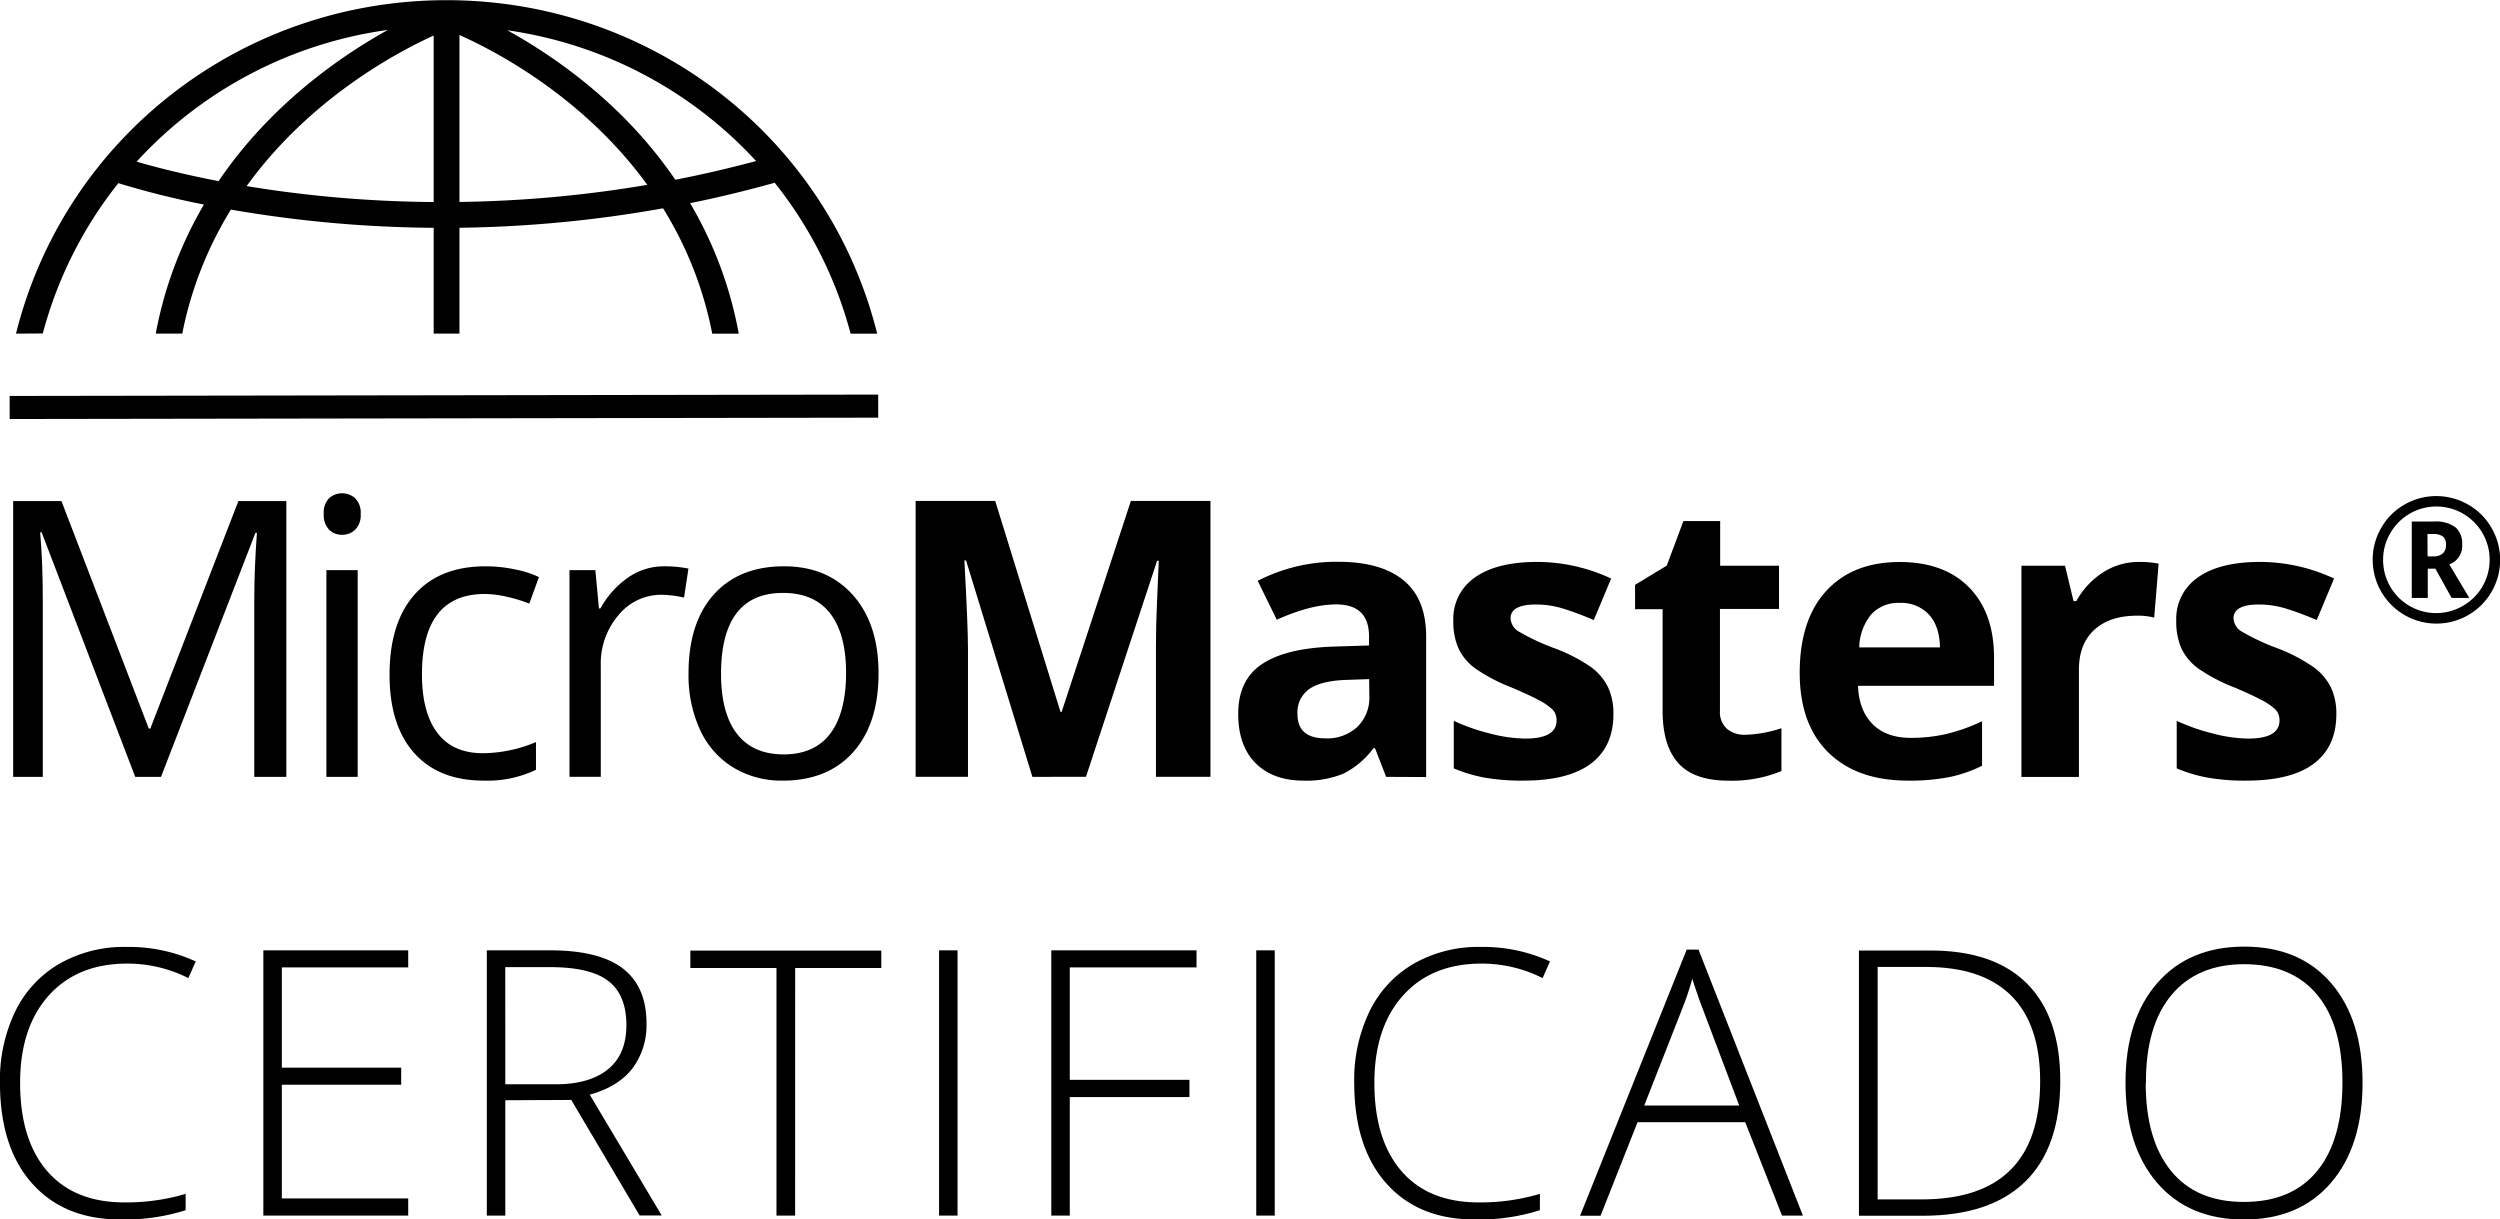 <svg xmlns="http://www.w3.org/2000/svg" role="img" aria-label="MicroMasters Certificado" viewBox="0 0 565.51 275.83">
  <title class="micromasters-logo-title">Micromasters Certificado</title>
  <path d="M4139.37,5045q-11.28,0-17.76,7.22t-6.48,19.77q0,12.84,6.11,19.93t17.47,7.1a47.33,47.33,0,0,0,13.86-1.93v3.69a45.24,45.24,0,0,1-14.85,2.09q-12.63,0-19.89-8.16t-7.26-22.8a35.76,35.76,0,0,1,3.47-16.12,25.08,25.08,0,0,1,10-10.77,29.44,29.44,0,0,1,15.11-3.79,36.28,36.28,0,0,1,15.71,3.28l-1.68,3.77A30.42,30.42,0,0,0,4139.37,5045Z" transform="translate(-4110.58 -4827.03)"/>
  <path d="M4202.92,5102h-32.77v-60h32.77v3.86h-28.59v22.68h27v3.86h-27v25.72h28.59Z" transform="translate(-4110.58 -4827.03)"/>
  <path d="M4224.88,5075.91V5102h-4.18v-60H4235q11.16,0,16.49,4.12t5.33,12.41a16.22,16.22,0,0,1-3.18,10.17q-3.18,4.14-9.66,5.95l16.28,27.32h-5l-15.46-26.13Zm0-3.61h11.44q7.59,0,11.77-3.38t4.18-10q0-6.85-4.1-10t-13.37-3.12h-9.93Z" transform="translate(-4110.58 -4827.03)"/>
  <path d="M4290.44,5102h-4.22v-56h-19.48v-3.94h43.19V5046h-19.48Z" transform="translate(-4110.58 -4827.03)"/>
  <path d="M4323,5102v-60h4.18v60Z" transform="translate(-4110.58 -4827.03)"/>
  <path d="M4352.57,5102h-4.18v-60h32.85v3.86h-28.67v25.43h27.07v3.9h-27.07Z" transform="translate(-4110.58 -4827.03)"/>
  <path d="M4394.75,5102v-60h4.18v60Z" transform="translate(-4110.58 -4827.03)"/>
  <path d="M4445.71,5045q-11.28,0-17.76,7.22t-6.48,19.77q0,12.84,6.11,19.93t17.47,7.1a47.33,47.33,0,0,0,13.86-1.93v3.69a45.24,45.24,0,0,1-14.85,2.09q-12.63,0-19.89-8.16t-7.26-22.8a35.76,35.76,0,0,1,3.47-16.12,25.08,25.08,0,0,1,10-10.77,29.44,29.44,0,0,1,15.11-3.79,36.28,36.28,0,0,1,15.71,3.28l-1.68,3.77A30.42,30.42,0,0,0,4445.71,5045Z" transform="translate(-4110.58 -4827.03)"/>
  <path d="M4505.36,5080.88H4481l-8.37,21.16H4468l24.12-60.21h2.67L4518.4,5102h-4.72Zm-22.85-3.77H4504l-8.16-21.62q-1-2.54-2.46-7.05a65.88,65.88,0,0,1-2.42,7.14Z" transform="translate(-4110.58 -4827.03)"/>
  <path d="M4576.62,5071.48q0,15.09-7.92,22.83t-23.26,7.73h-14.36v-60h16.2q14.36,0,21.84,7.51T4576.62,5071.48Zm-4.55.16q0-12.88-6.54-19.38t-19.22-6.5h-11v52.58h9.93Q4572.07,5098.35,4572.07,5071.65Z" transform="translate(-4110.58 -4827.03)"/>
  <path d="M4645,5072q0,14.27-7.14,22.58t-19.69,8.31q-12.51,0-19.65-8.31t-7.14-22.66q0-14.31,7.2-22.54t19.67-8.22q12.55,0,19.65,8.26T4645,5072Zm-49.05,0q0,12.88,5.74,19.91t16.49,7q10.83,0,16.55-7t5.72-20q0-13-5.72-19.87t-16.47-6.91q-10.71,0-16.51,7T4596,5072Z" transform="translate(-4110.58 -4827.03)"/>
  <path d="M4141.17,5002.76,4120,4947.45h-.34q.6,6.57.6,15.62v39.69h-6.7v-62.39h10.92l19.76,51.47h.34l19.93-51.47h10.84v62.39h-7.25v-40.2q0-6.91.6-15h-.34L4147,5002.76Z" transform="translate(-4110.58 -4827.03)"/>
  <path d="M4183.81,4943.31a4.7,4.7,0,0,1,1.19-3.56,4.42,4.42,0,0,1,5.93,0,4.62,4.62,0,0,1,1.24,3.54,4.69,4.69,0,0,1-1.24,3.56A4.13,4.13,0,0,1,4188,4948a4.09,4.09,0,0,1-3-1.17A4.79,4.79,0,0,1,4183.81,4943.31Zm7.68,59.45h-7.08V4956h7.08Z" transform="translate(-4110.58 -4827.03)"/>
  <path d="M4220,5003.61q-10.16,0-15.73-6.25t-5.57-17.69q0-11.74,5.65-18.14t16.11-6.4a32,32,0,0,1,6.74.73,22.27,22.27,0,0,1,5.29,1.71l-2.18,6a33.45,33.45,0,0,0-5.12-1.56,22.92,22.92,0,0,0-4.91-.62q-14.25,0-14.25,18.18,0,8.62,3.48,13.23t10.31,4.61a31.5,31.5,0,0,0,12-2.52v6.27A25.56,25.56,0,0,1,4220,5003.61Z" transform="translate(-4110.58 -4827.03)"/>
  <path d="M4260.72,4955.13a27.73,27.73,0,0,1,5.59.51l-1,6.57a24.14,24.14,0,0,0-5.12-.64,12.46,12.46,0,0,0-9.71,4.61,16.81,16.81,0,0,0-4,11.48v25.09h-7.08V4956h5.85l.81,8.66h.34a20.55,20.55,0,0,1,6.27-7A14.13,14.13,0,0,1,4260.72,4955.13Z" transform="translate(-4110.58 -4827.03)"/>
  <path d="M4309.31,4979.33q0,11.44-5.76,17.86t-15.92,6.42a21.08,21.08,0,0,1-11.14-2.94,19.43,19.43,0,0,1-7.51-8.45,29.44,29.44,0,0,1-2.65-12.89q0-11.44,5.72-17.82t15.88-6.38q9.81,0,15.6,6.53T4309.31,4979.33Zm-35.63,0q0,9,3.58,13.66t10.54,4.69q7,0,10.56-4.67t3.61-13.68q0-8.92-3.61-13.55t-10.65-4.63q-7,0-10.5,4.57T4273.68,4979.33Z" transform="translate(-4110.58 -4827.03)"/>
  <path d="M4344.11,5002.76l-15-48.95h-.38q.81,14.94.81,19.93v29H4317.7v-62.39h18l14.77,47.71h.26l15.66-47.71h18v62.39h-12.33v-29.53q0-2.09.06-4.82t.58-14.51h-.38l-16.09,48.86Z" transform="translate(-4110.58 -4827.03)"/>
  <path d="M4424.13,5002.76l-2.52-6.49h-.34a19.23,19.23,0,0,1-6.76,5.74,21.86,21.86,0,0,1-9.07,1.6q-6.87,0-10.82-3.93t-3.95-11.18q0-7.6,5.31-11.2t16-4l8.28-.26V4971q0-7.25-7.43-7.25-5.72,0-13.44,3.46l-4.31-8.79a38.79,38.79,0,0,1,18.26-4.31q9.6,0,14.72,4.18t5.12,12.72v31.79Zm-3.84-22.11-5,.17q-5.68.17-8.45,2a6.43,6.43,0,0,0-2.77,5.72q0,5.51,6.32,5.51a10,10,0,0,0,7.23-2.6,9.14,9.14,0,0,0,2.71-6.91Z" transform="translate(-4110.58 -4827.03)"/>
  <path d="M4475.54,4988.59q0,7.34-5.1,11.18t-15.26,3.84a47.91,47.91,0,0,1-8.88-.7,33.52,33.52,0,0,1-6.87-2.07v-10.75a45.33,45.33,0,0,0,8.17,2.86,33.09,33.09,0,0,0,8,1.15q7.08,0,7.08-4.1a3.42,3.42,0,0,0-.94-2.5,13.62,13.62,0,0,0-3.24-2.18q-2.3-1.22-6.15-2.84a38.58,38.58,0,0,1-8.09-4.27,12,12,0,0,1-3.76-4.5,14.85,14.85,0,0,1-1.17-6.25,11.33,11.33,0,0,1,4.93-9.84q4.93-3.48,14-3.48a39.69,39.69,0,0,1,16.77,3.76l-3.93,9.39q-3.58-1.54-6.7-2.52a21.06,21.06,0,0,0-6.36-1q-5.76,0-5.76,3.12a3.66,3.66,0,0,0,1.86,3,50.45,50.45,0,0,0,8.13,3.8,37.85,37.85,0,0,1,8.19,4.22,12.51,12.51,0,0,1,3.84,4.52A13.91,13.91,0,0,1,4475.54,4988.59Z" transform="translate(-4110.58 -4827.03)"/>
  <path d="M4505.36,4993.24a28.19,28.19,0,0,0,8.19-1.49v9.69a29.22,29.22,0,0,1-11.95,2.18q-7.81,0-11.37-3.95t-3.56-11.84v-23h-6.23v-5.51l7.17-4.35,3.76-10.07h8.32V4955H4513v9.77h-13.36v23a5.08,5.08,0,0,0,1.56,4.1A6.14,6.14,0,0,0,4505.36,4993.24Z" transform="translate(-4110.58 -4827.03)"/>
  <path d="M4542.17,5003.61q-11.52,0-18-6.36t-6.49-18q0-12,6-18.54t16.58-6.55q10.11,0,15.75,5.76t5.63,15.92v6.32h-30.77q.21,5.55,3.29,8.66t8.62,3.12a35.79,35.79,0,0,0,8.15-.9,40.78,40.78,0,0,0,8-2.86v10.07a30.57,30.57,0,0,1-7.3,2.54A46,46,0,0,1,4542.17,5003.61Zm-1.84-40.2a8.25,8.25,0,0,0-6.49,2.62,12.14,12.14,0,0,0-2.69,7.45h18.26q-.09-4.82-2.52-7.45A8.53,8.53,0,0,0,4540.33,4963.41Z" transform="translate(-4110.58 -4827.03)"/>
  <path d="M4594.47,4954.15a21,21,0,0,1,4.4.38l-1,12.2a15,15,0,0,0-3.84-.43q-6.23,0-9.71,3.2t-3.48,9v24.28h-13V4955h9.86l1.92,8h.64a17.94,17.94,0,0,1,6-6.47A14.79,14.79,0,0,1,4594.47,4954.15Z" transform="translate(-4110.58 -4827.03)"/>
  <path d="M4639.07,4988.59q0,7.34-5.1,11.18t-15.26,3.84a47.91,47.91,0,0,1-8.88-.7,33.52,33.52,0,0,1-6.87-2.07v-10.75a45.33,45.33,0,0,0,8.17,2.86,33.09,33.09,0,0,0,8,1.15q7.08,0,7.08-4.1a3.42,3.42,0,0,0-.94-2.5,13.62,13.62,0,0,0-3.24-2.18q-2.3-1.22-6.15-2.84a38.58,38.58,0,0,1-8.09-4.27,12,12,0,0,1-3.76-4.5,14.85,14.85,0,0,1-1.17-6.25,11.33,11.33,0,0,1,4.93-9.84q4.93-3.48,14-3.48a39.69,39.69,0,0,1,16.77,3.76l-3.93,9.39q-3.58-1.54-6.7-2.52a21.06,21.06,0,0,0-6.36-1q-5.76,0-5.76,3.12a3.66,3.66,0,0,0,1.86,3,50.45,50.45,0,0,0,8.13,3.8A37.85,37.85,0,0,1,4634,4978a12.51,12.51,0,0,1,3.84,4.52A13.91,13.91,0,0,1,4639.07,4988.59Z" transform="translate(-4110.58 -4827.03)"/>
  <rect x="4112.51" y="4916.66" width="196.47" height="5.22" transform="translate(-4118.05 -4820.63) rotate(-0.09)"/>
  <path d="M4120.26,4902.46a92.88,92.88,0,0,1,17.09-34,194.37,194.37,0,0,0,19.36,4.84,90.23,90.23,0,0,0-10.9,29.19h6a84.71,84.71,0,0,1,11-28.05,278.39,278.39,0,0,0,45.87,4.12v23.93h5.83v-23.94a280.54,280.54,0,0,0,46.06-4.4,84.34,84.34,0,0,1,11.12,28.35h6a89.86,89.86,0,0,0-11-29.51q9.39-1.91,19.13-4.62a92.87,92.87,0,0,1,17.17,34.13H4309c-11.08-44.41-51.13-75.43-97.4-75.43s-86.32,31-97.4,75.43Zm161.34-39q-9.29,2.49-18.26,4.23c-11.58-17-27.07-27.76-38-33.81A94.57,94.57,0,0,1,4281.6,4863.44Zm-67.09-28.51c8.62,3.85,28.24,14.24,42.49,33.89a274.75,274.75,0,0,1-42.49,3.87Zm-5.83,37.78a272.67,272.67,0,0,1-42.31-3.6c14.13-19.58,33.57-30.08,42.31-34.06Zm-10.38-38.92c-10.95,6.09-26.6,17-38.28,34.19-8.36-1.61-14.68-3.28-18.54-4.4A94.54,94.54,0,0,1,4198.3,4833.8Z" transform="translate(-4110.58 -4827.03)"/>
  <path d="M4647.29,4953.64a14.24,14.24,0,0,1,1.92-7.18,14,14,0,0,1,5.27-5.29,14.43,14.43,0,0,1,14.4,0,14,14,0,0,1,5.29,5.27,14.41,14.41,0,1,1-26.87,7.22Zm2.36,0a12,12,0,0,0,18.1,10.41,12,12,0,0,0,4.4-4.4,12.05,12.05,0,0,0-16.43-16.46,12,12,0,0,0-4.41,4.39A11.75,11.75,0,0,0,4649.65,4953.64Zm17.89-3.41a4.41,4.41,0,0,1-2.93,4.46l4.54,7.6h-4l-3.68-6.63h-1.72v6.63h-3.62V4945h5a7.52,7.52,0,0,1,4.88,1.3A4.84,4.84,0,0,1,4667.53,4950.23Zm-7.83,2.66H4661a3.06,3.06,0,0,0,2.14-.67,2.47,2.47,0,0,0,.73-1.92,2.31,2.31,0,0,0-.7-1.92,3.6,3.6,0,0,0-2.21-.55h-1.28Z" transform="translate(-4110.58 -4827.03)"/>
</svg>
